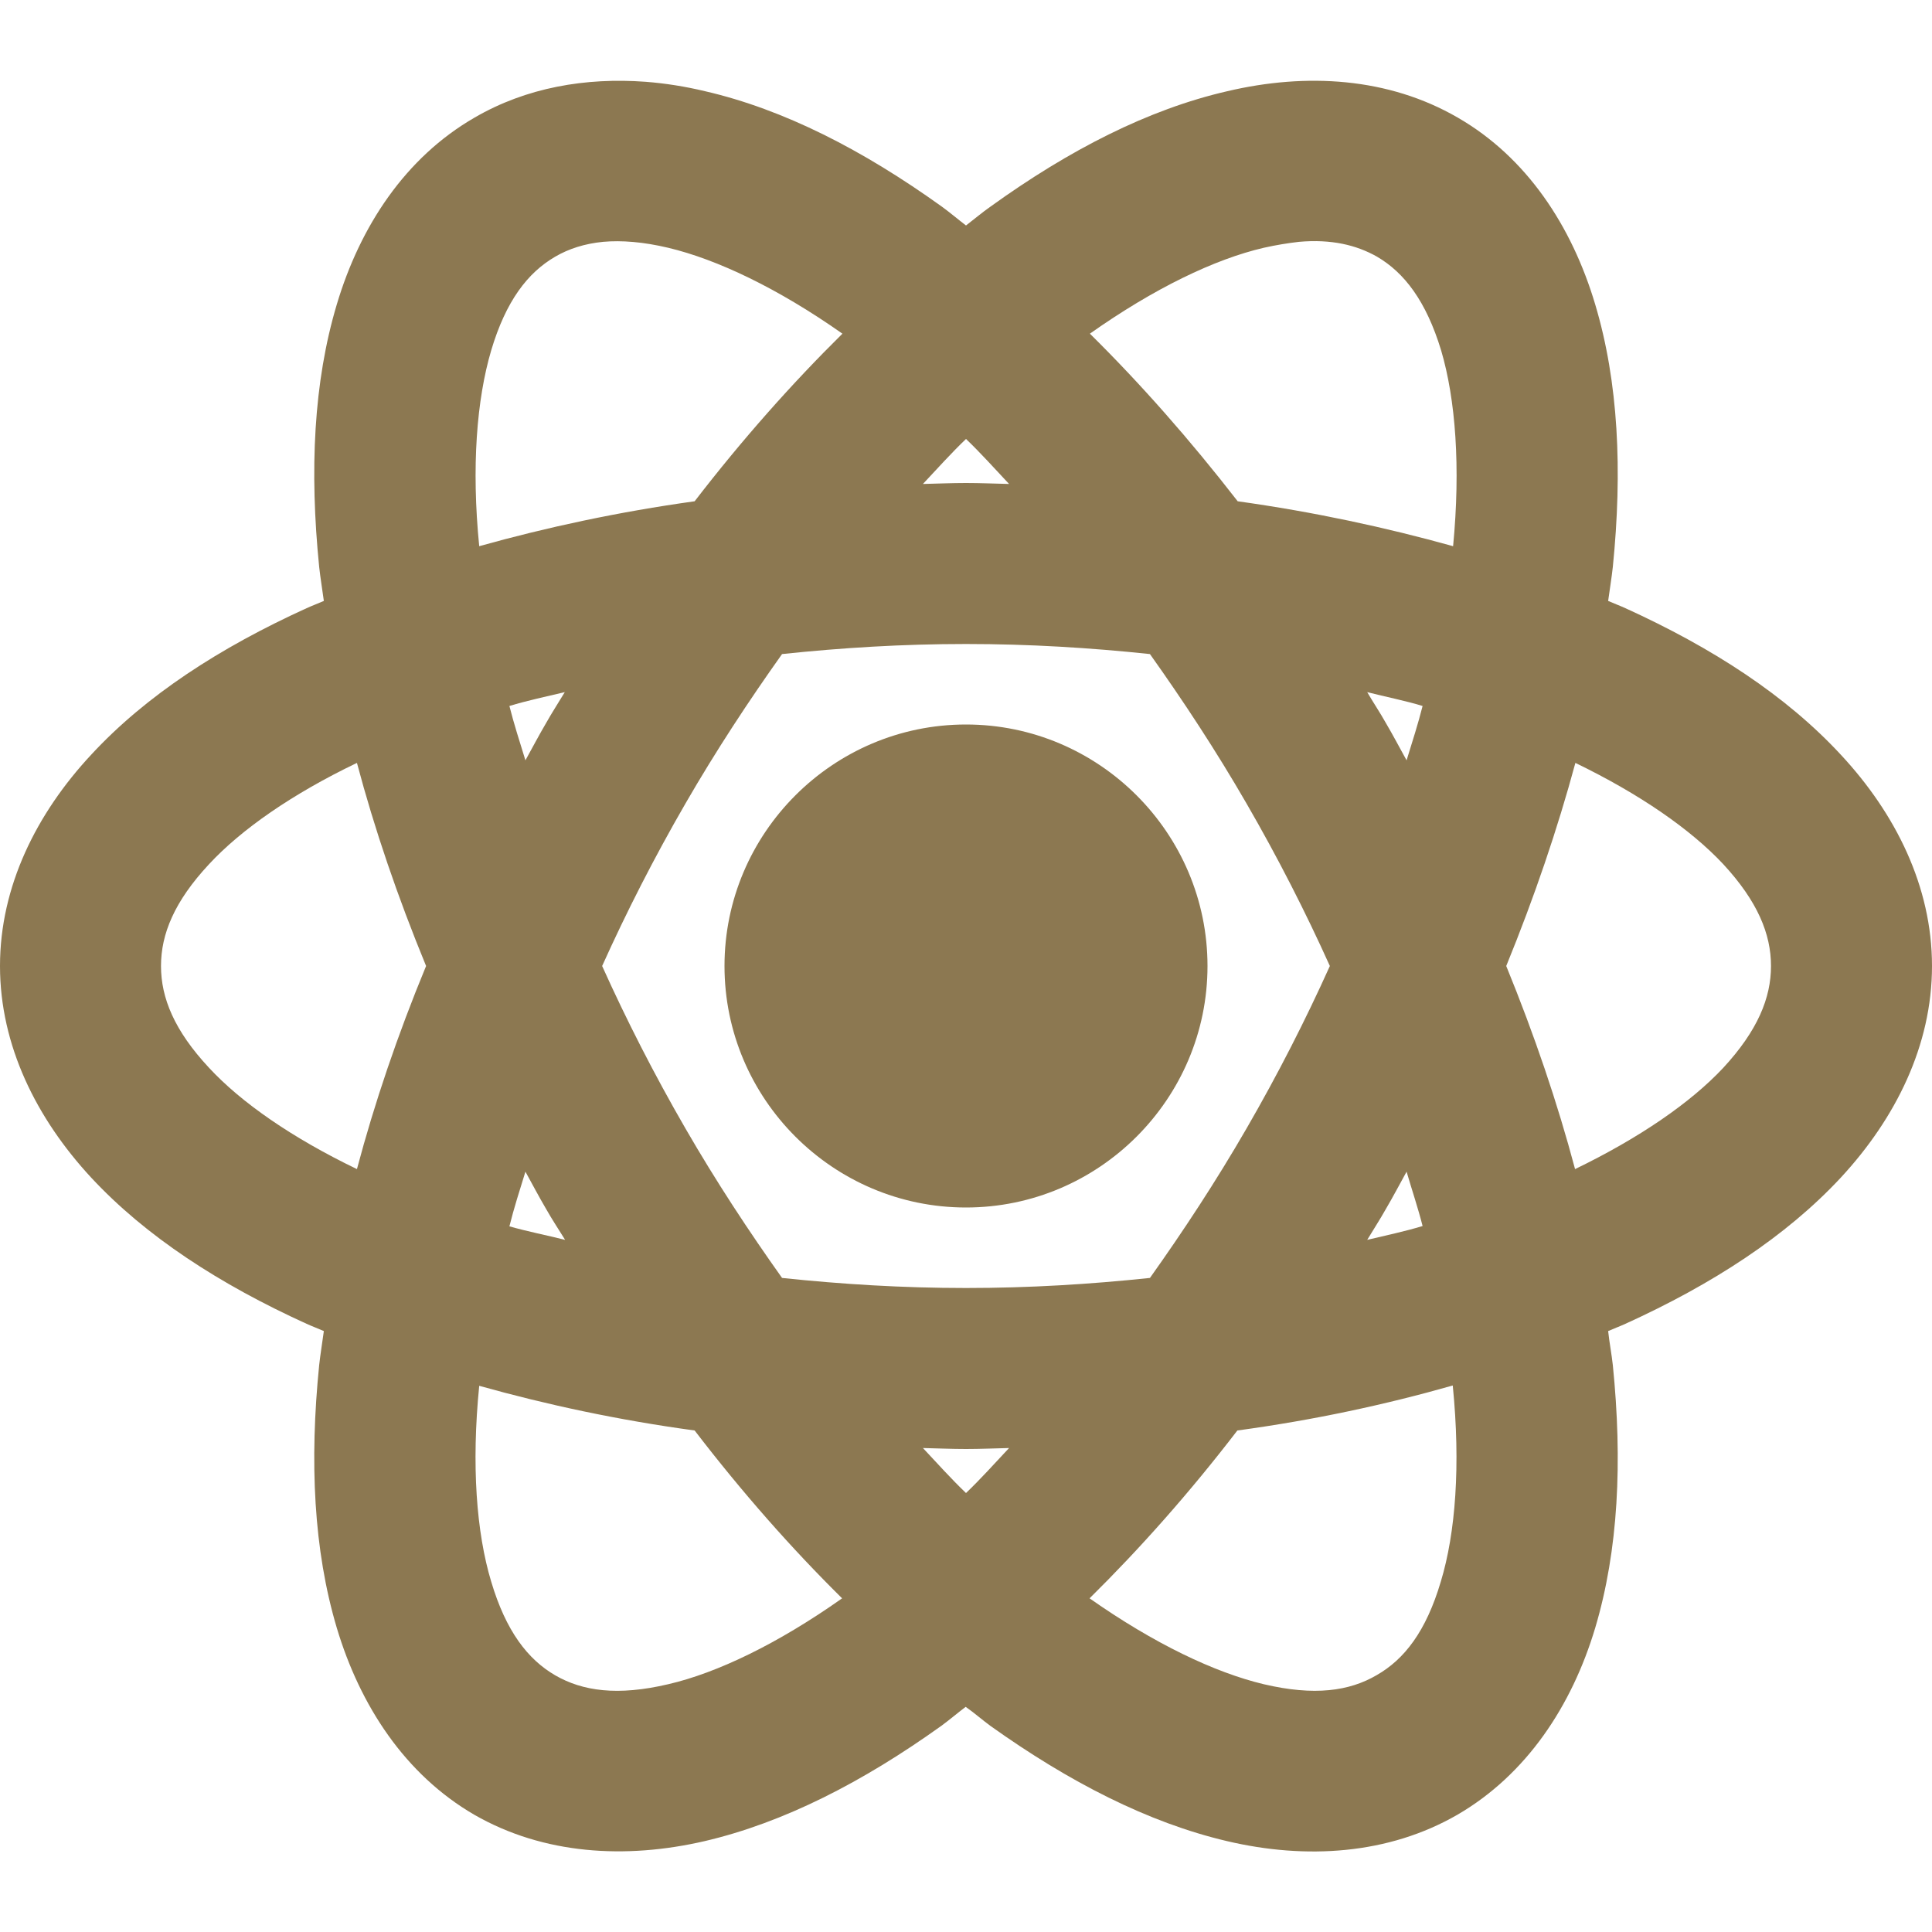 <?xml version="1.0" encoding="UTF-8"?>
<svg xmlns="http://www.w3.org/2000/svg" xmlns:xlink="http://www.w3.org/1999/xlink" viewBox="0 0 24 24" width="24px" height="24px">
<g id="surface61811787">
<path style=" stroke:none;fill-rule:nonzero;fill:rgb(54.902%,47.059%,31.765%);fill-opacity:1;" d="M 8.02 1.016 C 7.277 0.961 6.539 1.086 5.895 1.461 C 5.035 1.957 4.473 2.812 4.184 3.781 C 3.895 4.746 3.844 5.844 3.965 7.043 C 3.98 7.18 4.004 7.324 4.023 7.465 C 3.953 7.496 3.879 7.523 3.809 7.555 C 2.727 8.047 1.812 8.641 1.133 9.375 C 0.453 10.105 0 11.012 0 12 C 0 12.988 0.453 13.895 1.133 14.629 C 1.812 15.359 2.727 15.953 3.809 16.445 C 3.879 16.477 3.953 16.504 4.023 16.535 C 4.004 16.676 3.98 16.82 3.965 16.957 C 3.844 18.156 3.895 19.254 4.184 20.223 C 4.473 21.188 5.031 22.043 5.891 22.543 C 6.754 23.039 7.773 23.098 8.754 22.871 C 9.738 22.641 10.719 22.137 11.695 21.438 C 11.797 21.363 11.898 21.277 11.996 21.203 C 12.102 21.277 12.199 21.363 12.301 21.438 C 13.281 22.137 14.262 22.641 15.242 22.871 C 16.223 23.102 17.246 23.039 18.105 22.543 C 18.965 22.043 19.527 21.188 19.816 20.223 C 20.105 19.254 20.156 18.156 20.035 16.957 C 20.02 16.82 19.992 16.676 19.977 16.535 C 20.047 16.504 20.121 16.477 20.191 16.445 C 21.273 15.953 22.188 15.359 22.867 14.629 C 23.547 13.895 24 12.988 24 12 C 24 11.012 23.547 10.105 22.867 9.375 C 22.188 8.641 21.273 8.047 20.191 7.555 C 20.121 7.523 20.047 7.496 19.977 7.465 C 19.996 7.324 20.02 7.18 20.035 7.043 C 20.156 5.844 20.105 4.746 19.816 3.781 C 19.527 2.812 18.969 1.957 18.109 1.461 C 17.246 0.961 16.227 0.902 15.246 1.133 C 14.262 1.359 13.281 1.863 12.305 2.566 C 12.203 2.637 12.102 2.723 12 2.801 C 11.898 2.723 11.797 2.637 11.699 2.566 C 10.719 1.863 9.738 1.359 8.758 1.133 C 8.512 1.074 8.266 1.035 8.02 1.016 Z M 7.492 3.004 C 7.723 2.984 7.988 3.004 8.301 3.078 C 8.91 3.223 9.664 3.582 10.465 4.145 C 9.836 4.766 9.219 5.461 8.629 6.227 C 7.68 6.359 6.789 6.551 5.953 6.785 C 5.855 5.801 5.922 4.961 6.102 4.352 C 6.285 3.738 6.555 3.387 6.898 3.188 C 7.066 3.09 7.262 3.027 7.492 3.004 Z M 16.137 3.004 C 16.539 2.969 16.848 3.043 17.105 3.188 C 17.445 3.387 17.715 3.738 17.902 4.352 C 18.082 4.961 18.145 5.801 18.051 6.785 C 17.211 6.551 16.32 6.359 15.375 6.227 C 14.781 5.461 14.168 4.766 13.539 4.145 C 14.336 3.582 15.09 3.219 15.699 3.078 C 15.855 3.043 16 3.02 16.137 3.004 Z M 12 5.453 C 12.18 5.625 12.355 5.82 12.535 6.012 C 12.355 6.008 12.18 6 12 6 C 11.82 6 11.645 6.008 11.465 6.012 C 11.645 5.82 11.82 5.625 12 5.453 Z M 12 8 C 12.789 8 13.547 8.047 14.285 8.125 C 14.699 8.707 15.105 9.324 15.484 9.98 C 15.875 10.656 16.219 11.332 16.52 12 C 16.219 12.668 15.875 13.344 15.484 14.02 C 15.105 14.676 14.699 15.293 14.285 15.875 C 13.547 15.953 12.789 16 12 16 C 11.211 16 10.453 15.953 9.715 15.875 C 9.301 15.293 8.895 14.676 8.516 14.02 C 8.125 13.344 7.781 12.668 7.48 12 C 7.781 11.332 8.125 10.656 8.516 9.98 C 8.895 9.324 9.301 8.707 9.715 8.125 C 10.453 8.047 11.211 8 12 8 Z M 7.016 8.598 C 6.941 8.723 6.859 8.848 6.785 8.98 C 6.695 9.133 6.613 9.289 6.527 9.445 C 6.457 9.219 6.383 8.988 6.328 8.77 C 6.547 8.703 6.789 8.652 7.016 8.598 Z M 16.984 8.598 C 17.211 8.656 17.453 8.703 17.672 8.77 C 17.617 8.988 17.543 9.219 17.473 9.445 C 17.387 9.289 17.305 9.133 17.215 8.98 C 17.141 8.848 17.059 8.727 16.984 8.598 Z M 12 9 C 10.348 9 9 10.348 9 12 C 9 13.652 10.348 15 12 15 C 13.652 15 15 13.652 15 12 C 15 10.348 13.652 9 12 9 Z M 4.434 9.477 C 4.652 10.297 4.938 11.137 5.293 12 C 4.938 12.859 4.652 13.703 4.434 14.523 C 3.625 14.133 2.996 13.695 2.598 13.266 C 2.164 12.801 2 12.395 2 12 C 2 11.605 2.164 11.199 2.598 10.734 C 2.996 10.305 3.629 9.863 4.434 9.477 Z M 19.57 9.477 C 20.375 9.867 21.004 10.305 21.406 10.734 C 21.836 11.199 22 11.605 22 12 C 22 12.395 21.836 12.801 21.406 13.266 C 21.004 13.695 20.371 14.133 19.566 14.523 C 19.348 13.703 19.062 12.859 18.711 12 C 19.062 11.141 19.348 10.297 19.57 9.477 Z M 6.527 14.555 C 6.613 14.711 6.695 14.867 6.785 15.02 C 6.859 15.152 6.941 15.273 7.02 15.402 C 6.789 15.344 6.547 15.297 6.328 15.234 C 6.383 15.012 6.457 14.781 6.527 14.555 Z M 17.473 14.555 C 17.539 14.781 17.617 15.012 17.672 15.23 C 17.453 15.297 17.211 15.348 16.984 15.402 C 17.059 15.277 17.141 15.152 17.215 15.02 C 17.305 14.867 17.387 14.711 17.473 14.555 Z M 5.953 17.215 C 6.789 17.449 7.68 17.641 8.629 17.77 C 9.219 18.539 9.832 19.234 10.461 19.855 C 9.664 20.418 8.91 20.781 8.301 20.922 C 7.672 21.07 7.238 21.008 6.898 20.812 C 6.555 20.613 6.285 20.262 6.102 19.648 C 5.918 19.039 5.855 18.199 5.953 17.215 Z M 18.047 17.215 C 18.145 18.199 18.082 19.043 17.898 19.648 C 17.715 20.266 17.445 20.613 17.102 20.809 C 16.762 21.008 16.328 21.07 15.699 20.922 C 15.09 20.777 14.336 20.418 13.535 19.855 C 14.164 19.234 14.781 18.539 15.371 17.77 C 16.32 17.641 17.211 17.449 18.047 17.211 Z M 11.465 17.988 C 11.645 17.992 11.82 18 12 18 C 12.18 18 12.355 17.992 12.535 17.988 C 12.355 18.18 12.18 18.375 12 18.547 C 11.82 18.375 11.645 18.18 11.465 17.988 Z M 11.465 17.988 "/>
</g>
</svg>
